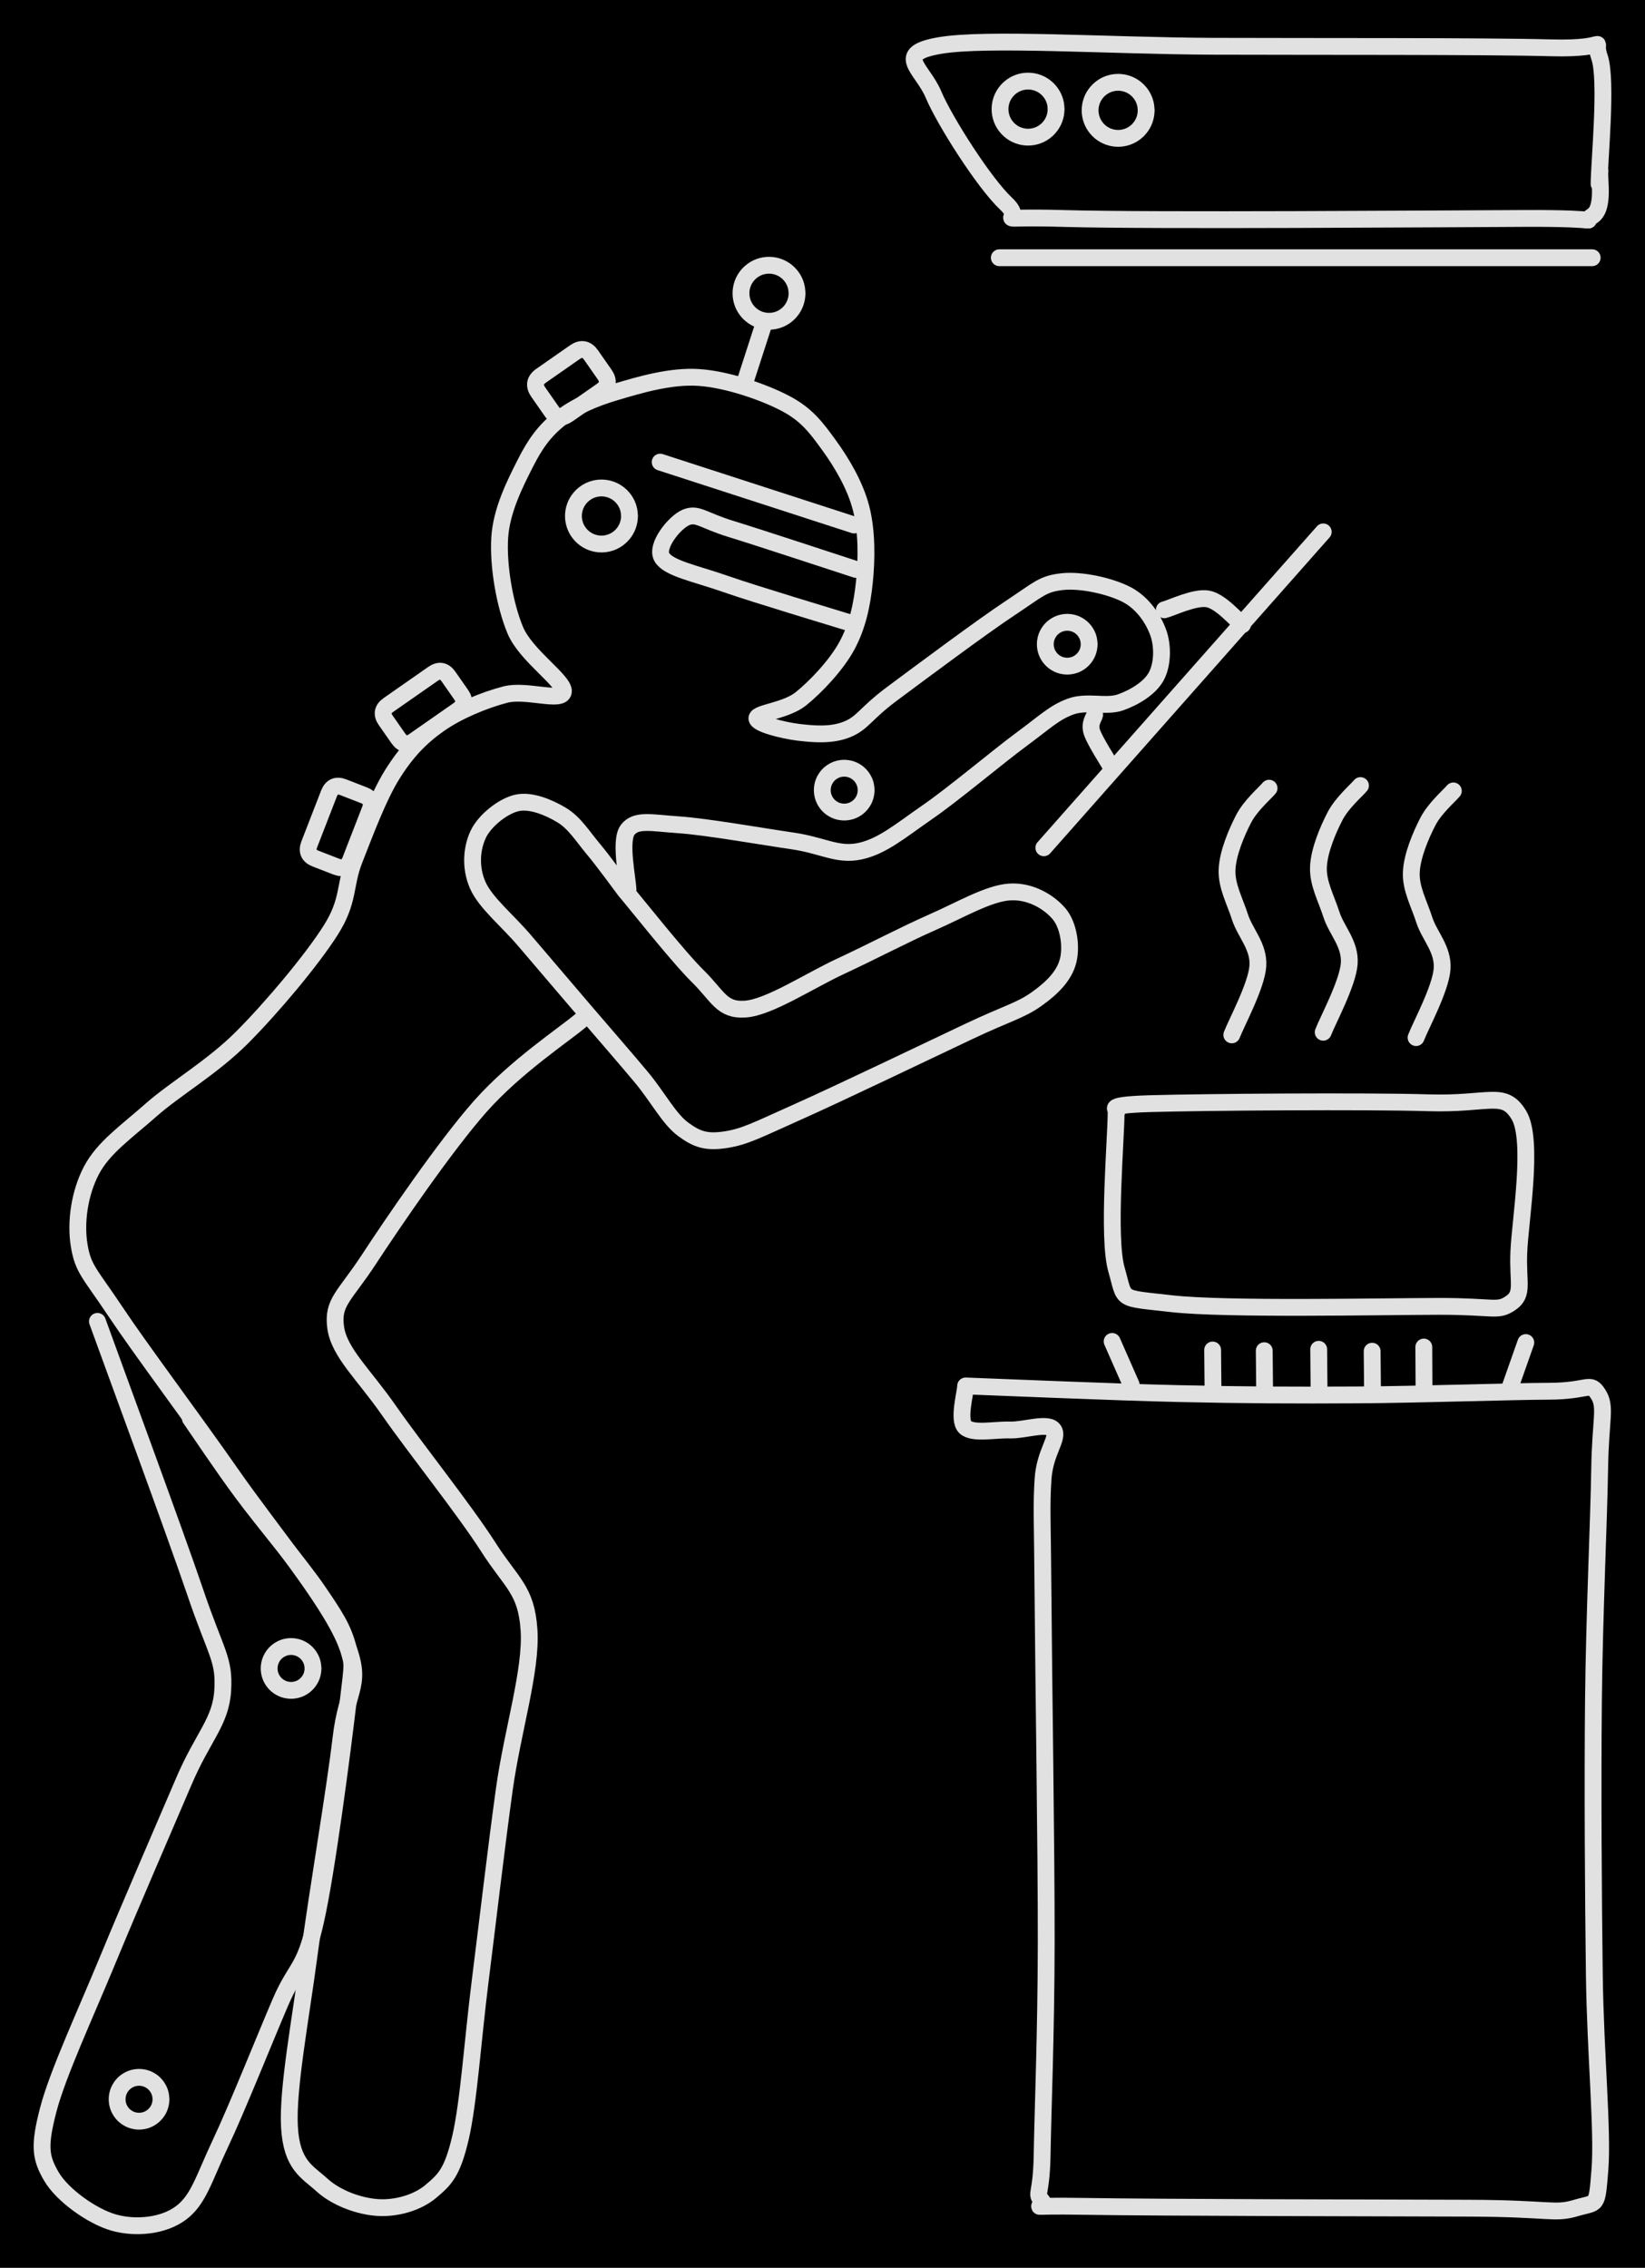 <svg version="1.1" xmlns="http://www.w3.org/2000/svg" viewBox="0 0 391.071 539.009" width="391.071" height="539.009" class="excalidraw-svg"><!-- svg-source:excalidraw --><defs><style class="style-fonts">
      </style></defs><rect x="0" y="0" width="391.071" height="539.009" fill="#000000"></rect><g stroke-linecap="round"><g transform="translate(265.339 264.255) rotate(0 47.868 22.043)"><path d="M0 0 C0.01 6.25, -2.11 29.88, 0.08 37.48 C2.27 45.08, 0.38 44.14, 13.14 45.6 C25.9 47.06, 63.17 46.26, 76.62 46.24 C90.06 46.21, 90.61 47.62, 93.8 45.45 C96.99 43.28, 95.41 40.67, 95.74 33.22 C96.06 25.77, 99.32 6.64, 95.74 0.75 C92.15 -5.15, 88.83 -1.7, 74.21 -2.15 C59.59 -2.6, 20.38 -2.3, 8.01 -1.94 C-4.36 -1.58, 1.33 -0.32, 0 0 M0 0 C0.01 6.25, -2.11 29.88, 0.08 37.48 C2.27 45.08, 0.38 44.14, 13.14 45.6 C25.9 47.06, 63.17 46.26, 76.62 46.24 C90.06 46.21, 90.61 47.62, 93.8 45.45 C96.99 43.28, 95.41 40.67, 95.74 33.22 C96.06 25.77, 99.32 6.64, 95.74 0.75 C92.15 -5.15, 88.83 -1.7, 74.21 -2.15 C59.59 -2.6, 20.38 -2.3, 8.01 -1.94 C-4.36 -1.58, 1.33 -0.32, 0 0" stroke="#E1E1E1" stroke-width="4" fill="none"></path></g></g><mask></mask><g stroke-linecap="round"><g transform="translate(229.561 329.407) rotate(0 75.335 97.717)"><path d="M0 0 C-0.02 1.63, -1.87 8.03, -0.12 9.77 C1.64 11.52, 7 10.35, 10.51 10.47 C14.01 10.58, 19.61 8.52, 20.93 10.47 C22.24 12.43, 18.82 15.61, 18.4 22.2 C17.98 28.78, 18.27 31.62, 18.4 49.98 C18.53 68.34, 19.19 110.25, 19.16 132.37 C19.12 154.48, 18.35 172.44, 18.19 182.66 C18.02 192.88, 16.43 191.63, 18.15 193.69 C19.86 195.74, 11.54 194.71, 28.48 195 C45.43 195.29, 100.39 195.37, 119.82 195.43 C139.25 195.5, 139.92 196.91, 145.08 195.39 C150.24 193.86, 150.05 195.47, 150.79 186.29 C151.52 177.11, 149.73 158.95, 149.47 140.3 C149.22 121.66, 149.05 94.52, 149.26 74.43 C149.47 54.34, 150.54 31.87, 150.73 19.78 C150.91 7.69, 152.36 4.99, 150.36 1.91 C148.36 -1.18, 148.26 1.22, 138.75 1.26 C129.24 1.3, 108.04 2.04, 93.31 2.13 C78.58 2.22, 65.91 2.17, 50.36 1.81 C34.81 1.46, 8.39 0.3, 0 0 M0 0 C-0.02 1.63, -1.87 8.03, -0.12 9.77 C1.64 11.52, 7 10.35, 10.51 10.47 C14.01 10.58, 19.61 8.52, 20.93 10.47 C22.24 12.43, 18.82 15.61, 18.4 22.2 C17.98 28.78, 18.27 31.62, 18.4 49.98 C18.53 68.34, 19.19 110.25, 19.16 132.37 C19.12 154.48, 18.35 172.44, 18.19 182.66 C18.02 192.88, 16.43 191.63, 18.15 193.69 C19.86 195.74, 11.54 194.71, 28.48 195 C45.43 195.29, 100.39 195.37, 119.82 195.43 C139.25 195.5, 139.92 196.91, 145.08 195.39 C150.24 193.86, 150.05 195.47, 150.79 186.29 C151.52 177.11, 149.73 158.95, 149.47 140.3 C149.22 121.66, 149.05 94.52, 149.26 74.43 C149.47 54.34, 150.54 31.87, 150.73 19.78 C150.91 7.69, 152.36 4.99, 150.36 1.91 C148.36 -1.18, 148.26 1.22, 138.75 1.26 C129.24 1.3, 108.04 2.04, 93.31 2.13 C78.58 2.22, 65.91 2.17, 50.36 1.81 C34.81 1.46, 8.39 0.3, 0 0" stroke="#E1E1E1" stroke-width="4" fill="none"></path></g></g><mask></mask><g stroke-linecap="round"><g transform="translate(362.735 319.096) rotate(0 -1.865 5.291)"><path d="M0 0 C-0.62 1.76, -3.11 8.82, -3.73 10.58 M0 0 C-0.62 1.76, -3.11 8.82, -3.73 10.58" stroke="#E1E1E1" stroke-width="4" fill="none"></path></g></g><mask></mask><g stroke-linecap="round"><g transform="translate(338.485 320.161) rotate(0 0.023 5.053)"><path d="M0 0 C0.01 1.68, 0.04 8.42, 0.05 10.11 M0 0 C0.01 1.68, 0.04 8.42, 0.05 10.11" stroke="#E1E1E1" stroke-width="4" fill="none"></path></g></g><mask></mask><g stroke-linecap="round"><g transform="translate(326.206 321.151) rotate(0 0.038 4.328)"><path d="M0 0 C0.01 1.44, 0.06 7.21, 0.08 8.66 M0 0 C0.01 1.44, 0.06 7.21, 0.08 8.66" stroke="#E1E1E1" stroke-width="4" fill="none"></path></g></g><mask></mask><g stroke-linecap="round"><g transform="translate(313.496 320.695) rotate(0 0.038 4.328)"><path d="M0 0 C0.01 1.44, 0.06 7.21, 0.08 8.66 M0 0 C0.01 1.44, 0.06 7.21, 0.08 8.66" stroke="#E1E1E1" stroke-width="4" fill="none"></path></g></g><mask></mask><g stroke-linecap="round"><g transform="translate(300.554 321.032) rotate(0 0.038 4.328)"><path d="M0 0 C0.01 1.44, 0.06 7.21, 0.08 8.66 M0 0 C0.01 1.44, 0.06 7.21, 0.08 8.66" stroke="#E1E1E1" stroke-width="4" fill="none"></path></g></g><mask></mask><g stroke-linecap="round"><g transform="translate(288.285 320.863) rotate(0 0.038 4.328)"><path d="M0 0 C0.01 1.44, 0.06 7.21, 0.08 8.66 M0 0 C0.01 1.44, 0.06 7.21, 0.08 8.66" stroke="#E1E1E1" stroke-width="4" fill="none"></path></g></g><mask></mask><g stroke-linecap="round"><g transform="translate(264.392 318.828) rotate(0 2.267 5.146)"><path d="M0 0 C0.76 1.72, 3.78 8.58, 4.53 10.29 M0 0 C0.76 1.72, 3.78 8.58, 4.53 10.29" stroke="#E1E1E1" stroke-width="4" fill="none"></path></g></g><mask></mask><g stroke-linecap="round"><g transform="translate(345.507 187.985) rotate(0 -4.997 29.316)"><path d="M0 0 C-1.01 1.22, -4.41 4.09, -6.07 7.32 C-7.74 10.55, -9.85 15.5, -9.99 19.39 C-10.14 23.27, -8.14 26.8, -6.92 30.62 C-5.7 34.44, -2.35 37.62, -2.67 42.29 C-2.99 46.96, -7.83 55.91, -8.86 58.63 M0 0 C-1.01 1.22, -4.41 4.09, -6.07 7.32 C-7.74 10.55, -9.85 15.5, -9.99 19.39 C-10.14 23.27, -8.14 26.8, -6.92 30.62 C-5.7 34.44, -2.35 37.62, -2.67 42.29 C-2.99 46.96, -7.83 55.91, -8.86 58.63" stroke="#E1E1E1" stroke-width="4" fill="none"></path></g></g><mask></mask><g stroke-linecap="round"><g transform="translate(323.429 186.711) rotate(0 -4.997 29.316)"><path d="M0 0 C-1.01 1.22, -4.41 4.09, -6.07 7.32 C-7.74 10.55, -9.85 15.5, -9.99 19.39 C-10.14 23.27, -8.14 26.8, -6.92 30.62 C-5.7 34.44, -2.35 37.62, -2.67 42.29 C-2.99 46.96, -7.83 55.91, -8.86 58.63 M0 0 C-1.01 1.22, -4.41 4.09, -6.07 7.32 C-7.74 10.55, -9.85 15.5, -9.99 19.39 C-10.14 23.27, -8.14 26.8, -6.92 30.62 C-5.7 34.44, -2.35 37.62, -2.67 42.29 C-2.99 46.96, -7.83 55.91, -8.86 58.63" stroke="#E1E1E1" stroke-width="4" fill="none"></path></g></g><mask></mask><g stroke-linecap="round"><g transform="translate(301.702 187.336) rotate(0 -4.997 29.316)"><path d="M0 0 C-1.01 1.22, -4.41 4.09, -6.07 7.32 C-7.74 10.55, -9.85 15.5, -9.99 19.39 C-10.14 23.27, -8.14 26.8, -6.92 30.62 C-5.7 34.44, -2.35 37.62, -2.67 42.29 C-2.99 46.96, -7.83 55.91, -8.86 58.63 M0 0 C-1.01 1.22, -4.41 4.09, -6.07 7.32 C-7.74 10.55, -9.85 15.5, -9.99 19.39 C-10.14 23.27, -8.14 26.8, -6.92 30.62 C-5.7 34.44, -2.35 37.62, -2.67 42.29 C-2.99 46.96, -7.83 55.91, -8.86 58.63" stroke="#E1E1E1" stroke-width="4" fill="none"></path></g></g><mask></mask><g stroke-linecap="round"><g transform="translate(149.296 211.586) rotate(0 -2.202 95.614)"><path d="M0 0 C-0.01 -2.39, -2.09 -11.77, -0.07 -14.36 C1.94 -16.95, 5.53 -15.99, 12.07 -15.55 C18.61 -15.11, 31.98 -12.75, 39.16 -11.71 C46.33 -10.66, 49.79 -8.14, 55.12 -9.27 C60.44 -10.41, 64.71 -14.08, 71.11 -18.51 C77.51 -22.93, 87.83 -31.65, 93.51 -35.84 C99.19 -40.02, 101.24 -42.16, 105.16 -43.63 C109.09 -45.1, 113.65 -43.44, 117.06 -44.64 C120.47 -45.84, 124.09 -48.07, 125.59 -50.84 C127.09 -53.6, 127.22 -57.99, 126.06 -61.22 C124.89 -64.45, 122.43 -68.22, 118.61 -70.24 C114.79 -72.26, 107.75 -73.87, 103.13 -73.33 C98.5 -72.8, 97.57 -71.49, 90.86 -67.06 C84.14 -62.62, 69.28 -51.53, 62.82 -46.73 C56.37 -41.93, 55.85 -39.78, 52.13 -38.25 C48.4 -36.72, 44.06 -37.11, 40.48 -37.54 C36.9 -37.98, 30.54 -39.55, 30.64 -40.88 C30.75 -42.2, 37.55 -42.63, 41.11 -45.5 C44.67 -48.37, 49.51 -53.46, 52.03 -58.09 C54.54 -62.72, 55.64 -67.82, 56.2 -73.27 C56.77 -78.73, 56.81 -85.4, 55.41 -90.81 C54.01 -96.23, 50.82 -101.6, 47.8 -105.76 C44.78 -109.92, 42.47 -113.09, 37.3 -115.77 C32.14 -118.46, 23.5 -121.43, 16.81 -121.87 C10.13 -122.32, 2.69 -120.09, -2.8 -118.46 C-8.3 -116.84, -12.56 -114.95, -16.16 -112.12 C-19.76 -109.28, -22.02 -106.21, -24.41 -101.47 C-26.8 -96.74, -30.1 -90.33, -30.5 -83.73 C-30.9 -77.12, -29.34 -67.92, -26.81 -61.82 C-24.29 -55.73, -14.97 -49.71, -15.36 -47.16 C-15.75 -44.61, -24.22 -47.79, -29.15 -46.5 C-34.08 -45.22, -40.44 -42.63, -44.93 -39.46 C-49.41 -36.3, -52.71 -32.85, -56.06 -27.49 C-59.41 -22.13, -62.6 -13.46, -65.03 -7.31 C-67.46 -1.16, -66.19 2.39, -70.64 9.44 C-75.09 16.49, -84.61 27.85, -91.74 34.99 C-98.87 42.13, -107.45 47.01, -113.42 52.27 C-119.38 57.53, -124.7 61.18, -127.54 66.55 C-130.38 71.92, -131.4 78.92, -130.46 84.5 C-129.52 90.09, -127.97 90.97, -121.9 100.07 C-115.84 109.17, -103.2 126, -94.07 139.1 C-84.94 152.19, -71.44 168.22, -67.13 178.63 C-62.83 189.05, -66.8 189.2, -68.24 201.61 C-69.69 214.02, -73.78 237.73, -75.82 253.12 C-77.86 268.52, -80.99 284.86, -80.48 293.97 C-79.96 303.07, -76.25 304.56, -72.74 307.75 C-69.22 310.94, -63.71 312.85, -59.39 313.1 C-55.08 313.35, -50.1 311.99, -46.84 309.23 C-43.59 306.48, -41.79 304.87, -39.84 296.57 C-37.89 288.26, -36.9 273.21, -35.16 259.4 C-33.42 245.58, -31.33 227.61, -29.4 213.68 C-27.46 199.75, -22.89 185.41, -23.53 175.81 C-24.17 166.21, -27.7 164.75, -33.24 156.07 C-38.77 147.4, -50.7 132.46, -56.75 123.77 C-62.79 115.07, -68.69 109.9, -69.5 103.9 C-70.31 97.9, -67.37 96.55, -61.63 87.79 C-55.89 79.03, -43.48 60.81, -35.07 51.32 C-26.66 41.84, -15.14 34.3, -11.15 30.9 M0 0 C-0.01 -2.39, -2.09 -11.77, -0.07 -14.36 C1.94 -16.95, 5.53 -15.99, 12.07 -15.55 C18.61 -15.11, 31.98 -12.75, 39.16 -11.71 C46.33 -10.66, 49.79 -8.14, 55.12 -9.27 C60.44 -10.41, 64.71 -14.08, 71.11 -18.51 C77.51 -22.93, 87.83 -31.65, 93.51 -35.84 C99.19 -40.02, 101.24 -42.16, 105.16 -43.63 C109.09 -45.1, 113.65 -43.44, 117.06 -44.64 C120.47 -45.84, 124.09 -48.07, 125.59 -50.84 C127.09 -53.6, 127.22 -57.99, 126.06 -61.22 C124.89 -64.45, 122.43 -68.22, 118.61 -70.24 C114.79 -72.26, 107.75 -73.87, 103.13 -73.33 C98.5 -72.8, 97.57 -71.49, 90.86 -67.06 C84.14 -62.62, 69.28 -51.53, 62.82 -46.73 C56.37 -41.93, 55.85 -39.78, 52.13 -38.25 C48.4 -36.72, 44.06 -37.11, 40.48 -37.54 C36.9 -37.98, 30.54 -39.55, 30.64 -40.88 C30.75 -42.2, 37.55 -42.63, 41.11 -45.5 C44.67 -48.37, 49.51 -53.46, 52.03 -58.09 C54.54 -62.72, 55.64 -67.82, 56.2 -73.27 C56.77 -78.73, 56.81 -85.4, 55.41 -90.81 C54.01 -96.23, 50.82 -101.6, 47.8 -105.76 C44.78 -109.92, 42.47 -113.09, 37.3 -115.77 C32.14 -118.46, 23.5 -121.43, 16.81 -121.87 C10.13 -122.32, 2.69 -120.09, -2.8 -118.46 C-8.3 -116.84, -12.56 -114.95, -16.16 -112.12 C-19.76 -109.28, -22.02 -106.21, -24.41 -101.47 C-26.8 -96.74, -30.1 -90.33, -30.5 -83.73 C-30.9 -77.12, -29.34 -67.92, -26.81 -61.82 C-24.29 -55.73, -14.97 -49.71, -15.36 -47.16 C-15.75 -44.61, -24.22 -47.79, -29.15 -46.5 C-34.08 -45.22, -40.44 -42.63, -44.93 -39.46 C-49.41 -36.3, -52.71 -32.85, -56.06 -27.49 C-59.41 -22.13, -62.6 -13.46, -65.03 -7.31 C-67.46 -1.16, -66.19 2.39, -70.64 9.44 C-75.09 16.49, -84.61 27.85, -91.74 34.99 C-98.87 42.13, -107.45 47.01, -113.42 52.27 C-119.38 57.53, -124.7 61.18, -127.54 66.55 C-130.38 71.92, -131.4 78.92, -130.46 84.5 C-129.52 90.09, -127.97 90.97, -121.9 100.07 C-115.84 109.17, -103.2 126, -94.07 139.1 C-84.94 152.19, -71.44 168.22, -67.13 178.63 C-62.83 189.05, -66.8 189.2, -68.24 201.61 C-69.69 214.02, -73.78 237.73, -75.82 253.12 C-77.86 268.52, -80.99 284.86, -80.48 293.97 C-79.96 303.07, -76.25 304.56, -72.74 307.75 C-69.22 310.94, -63.71 312.85, -59.39 313.1 C-55.08 313.35, -50.1 311.99, -46.84 309.23 C-43.59 306.48, -41.79 304.87, -39.84 296.57 C-37.89 288.26, -36.9 273.21, -35.16 259.4 C-33.42 245.58, -31.33 227.61, -29.4 213.68 C-27.46 199.75, -22.89 185.41, -23.53 175.81 C-24.17 166.21, -27.7 164.75, -33.24 156.07 C-38.77 147.4, -50.7 132.46, -56.75 123.77 C-62.79 115.07, -68.69 109.9, -69.5 103.9 C-70.31 97.9, -67.37 96.55, -61.63 87.79 C-55.89 79.03, -43.48 60.81, -35.07 51.32 C-26.66 41.84, -15.14 34.3, -11.15 30.9" stroke="#E1E1E1" stroke-width="4" fill="none"></path></g></g><mask></mask><g stroke-linecap="round"><g transform="translate(148.6 211.676) rotate(0 35.13 19.174)"><path d="M0 0 C-1.26 -1.65, -5.07 -6.93, -7.58 -9.92 C-10.08 -12.91, -12.03 -16.12, -15.06 -17.94 C-18.08 -19.76, -22.41 -21.59, -25.71 -20.84 C-29.02 -20.09, -33.34 -16.67, -34.89 -13.42 C-36.45 -10.16, -36.89 -5.56, -35.04 -1.32 C-33.19 2.91, -28.04 6.99, -23.79 12 C-19.53 17.01, -14.14 23.32, -9.52 28.72 C-4.91 34.12, 0.01 39.73, 3.9 44.4 C7.79 49.07, 10.46 54.28, 13.82 56.74 C17.17 59.21, 19.43 59.9, 24.01 59.19 C28.59 58.48, 31.68 56.77, 41.3 52.48 C50.91 48.2, 72.29 37.93, 81.71 33.48 C91.13 29.03, 93.88 28.57, 97.82 25.79 C101.75 23, 104.41 20.15, 105.3 16.77 C106.2 13.39, 105.49 8.25, 103.17 5.51 C100.86 2.77, 96.41 -0.01, 91.39 0.33 C86.37 0.66, 79.74 4.59, 73.04 7.53 C66.35 10.48, 58.63 14.56, 51.22 18 C43.81 21.44, 34.25 27.76, 28.61 28.16 C22.96 28.57, 22.13 25.11, 17.36 20.42 C12.6 15.73, 2.89 3.4, 0 0 M0 0 C-1.26 -1.65, -5.07 -6.93, -7.58 -9.92 C-10.08 -12.91, -12.03 -16.12, -15.06 -17.94 C-18.08 -19.76, -22.41 -21.59, -25.71 -20.84 C-29.02 -20.09, -33.34 -16.67, -34.89 -13.42 C-36.45 -10.16, -36.89 -5.56, -35.04 -1.32 C-33.19 2.91, -28.04 6.99, -23.79 12 C-19.53 17.01, -14.14 23.32, -9.52 28.72 C-4.91 34.12, 0.01 39.73, 3.9 44.4 C7.79 49.07, 10.46 54.28, 13.82 56.74 C17.17 59.21, 19.43 59.9, 24.01 59.19 C28.59 58.48, 31.68 56.77, 41.3 52.48 C50.91 48.2, 72.29 37.93, 81.71 33.48 C91.13 29.03, 93.88 28.57, 97.82 25.79 C101.75 23, 104.41 20.15, 105.3 16.77 C106.2 13.39, 105.49 8.25, 103.17 5.51 C100.86 2.77, 96.41 -0.01, 91.39 0.33 C86.37 0.66, 79.74 4.59, 73.04 7.53 C66.35 10.48, 58.63 14.56, 51.22 18 C43.81 21.44, 34.25 27.76, 28.61 28.16 C22.96 28.57, 22.13 25.11, 17.36 20.42 C12.6 15.73, 2.89 3.4, 0 0" stroke="#E1E1E1" stroke-width="4" fill="none"></path></g></g><mask></mask><g stroke-linecap="round" transform="translate(195.484 182.589) rotate(0 5.211 5.211)"><path d="M10.42 5.21 C10.42 5.51, 10.4 5.82, 10.34 6.12 C10.29 6.41, 10.21 6.71, 10.11 6.99 C10.01 7.28, 9.88 7.56, 9.72 7.82 C9.57 8.08, 9.4 8.33, 9.2 8.56 C9.01 8.79, 8.79 9.01, 8.56 9.2 C8.33 9.4, 8.08 9.57, 7.82 9.72 C7.56 9.88, 7.28 10.01, 6.99 10.11 C6.71 10.21, 6.41 10.29, 6.12 10.34 C5.82 10.4, 5.51 10.42, 5.21 10.42 C4.91 10.42, 4.6 10.4, 4.31 10.34 C4.01 10.29, 3.71 10.21, 3.43 10.11 C3.15 10.01, 2.87 9.88, 2.61 9.72 C2.34 9.57, 2.09 9.4, 1.86 9.2 C1.63 9.01, 1.41 8.79, 1.22 8.56 C1.03 8.33, 0.85 8.08, 0.7 7.82 C0.55 7.56, 0.42 7.28, 0.31 6.99 C0.21 6.71, 0.13 6.41, 0.08 6.12 C0.03 5.82, 0 5.51, 0 5.21 C0 4.91, 0.03 4.6, 0.08 4.31 C0.13 4.01, 0.21 3.71, 0.31 3.43 C0.42 3.15, 0.55 2.87, 0.7 2.61 C0.85 2.34, 1.03 2.09, 1.22 1.86 C1.41 1.63, 1.63 1.41, 1.86 1.22 C2.09 1.03, 2.34 0.85, 2.61 0.7 C2.87 0.55, 3.15 0.42, 3.43 0.31 C3.71 0.21, 4.01 0.13, 4.31 0.08 C4.6 0.03, 4.91 0, 5.21 0 C5.51 0, 5.82 0.03, 6.12 0.08 C6.41 0.13, 6.71 0.21, 6.99 0.31 C7.28 0.42, 7.56 0.55, 7.82 0.7 C8.08 0.85, 8.33 1.03, 8.56 1.22 C8.79 1.41, 9.01 1.63, 9.2 1.86 C9.4 2.09, 9.57 2.34, 9.72 2.61 C9.88 2.87, 10.01 3.15, 10.11 3.43 C10.21 3.71, 10.29 4.01, 10.34 4.31 C10.4 4.6, 10.41 5.06, 10.42 5.21 C10.44 5.36, 10.44 5.06, 10.42 5.21" stroke="#E1E1E1" stroke-width="4" fill="none"></path></g><g stroke-linecap="round" transform="translate(248.503 147.907) rotate(0 5.211 5.211)"><path d="M10.42 5.21 C10.42 5.51, 10.4 5.82, 10.34 6.12 C10.29 6.41, 10.21 6.71, 10.11 6.99 C10.01 7.28, 9.88 7.56, 9.72 7.82 C9.57 8.08, 9.4 8.33, 9.2 8.56 C9.01 8.79, 8.79 9.01, 8.56 9.2 C8.33 9.4, 8.08 9.57, 7.82 9.72 C7.56 9.88, 7.28 10.01, 6.99 10.11 C6.71 10.21, 6.41 10.29, 6.12 10.34 C5.82 10.4, 5.51 10.42, 5.21 10.42 C4.91 10.42, 4.6 10.4, 4.31 10.34 C4.01 10.29, 3.71 10.21, 3.43 10.11 C3.15 10.01, 2.87 9.88, 2.61 9.72 C2.34 9.57, 2.09 9.4, 1.86 9.2 C1.63 9.01, 1.41 8.79, 1.22 8.56 C1.03 8.33, 0.85 8.08, 0.7 7.82 C0.55 7.56, 0.42 7.28, 0.31 6.99 C0.21 6.71, 0.13 6.41, 0.08 6.12 C0.03 5.82, 0 5.51, 0 5.21 C0 4.91, 0.03 4.6, 0.08 4.31 C0.13 4.01, 0.21 3.71, 0.31 3.43 C0.42 3.15, 0.55 2.87, 0.7 2.61 C0.85 2.34, 1.03 2.09, 1.22 1.86 C1.41 1.63, 1.63 1.41, 1.86 1.22 C2.09 1.03, 2.34 0.85, 2.61 0.7 C2.87 0.55, 3.15 0.42, 3.43 0.31 C3.71 0.21, 4.01 0.13, 4.31 0.08 C4.6 0.03, 4.91 0, 5.21 0 C5.51 0, 5.82 0.03, 6.12 0.08 C6.41 0.13, 6.71 0.21, 6.99 0.31 C7.28 0.42, 7.56 0.55, 7.82 0.7 C8.08 0.85, 8.33 1.03, 8.56 1.22 C8.79 1.41, 9.01 1.63, 9.2 1.86 C9.4 2.09, 9.57 2.34, 9.72 2.61 C9.88 2.87, 10.01 3.15, 10.11 3.43 C10.21 3.71, 10.29 4.01, 10.34 4.31 C10.4 4.6, 10.41 5.06, 10.42 5.21 C10.44 5.36, 10.44 5.06, 10.42 5.21" stroke="#E1E1E1" stroke-width="4" fill="none"></path></g><g stroke-linecap="round"><g transform="translate(-3.983 321.513) rotate(14.466 42.917 103.214)"><path d="M0 0 C6.43 9.42, 30.15 43.63, 38.61 56.54 C47.06 69.46, 49.32 70.11, 50.75 77.48 C52.19 84.84, 48.94 89.27, 47.2 100.74 C45.45 112.22, 42.24 132.41, 40.29 146.34 C38.34 160.28, 35.51 175.51, 35.49 184.38 C35.47 193.24, 36.52 195.84, 40.16 199.51 C43.79 203.19, 51.95 206.31, 57.28 206.43 C62.61 206.55, 68.84 204.34, 72.14 200.25 C75.45 196.16, 75.39 190.95, 77.12 181.9 C78.85 172.85, 81.08 155.41, 82.53 145.96 C83.98 136.51, 86.19 137.28, 85.83 125.17 C85.48 113.07, 81.86 84.16, 80.39 73.32 C78.93 62.48, 79.31 64.19, 77.03 60.12 C74.74 56.04, 72.26 53.74, 66.7 48.88 C61.13 44.02, 50.22 36.29, 43.63 30.96 C37.04 25.62, 29.91 19.2, 27.16 16.84 M0 0 C6.43 9.42, 30.15 43.63, 38.61 56.54 C47.06 69.46, 49.32 70.11, 50.75 77.48 C52.19 84.84, 48.94 89.27, 47.2 100.74 C45.45 112.22, 42.24 132.41, 40.29 146.34 C38.34 160.28, 35.51 175.51, 35.49 184.38 C35.47 193.24, 36.52 195.84, 40.16 199.51 C43.79 203.19, 51.95 206.31, 57.28 206.43 C62.61 206.55, 68.84 204.34, 72.14 200.25 C75.45 196.16, 75.39 190.95, 77.12 181.9 C78.85 172.85, 81.08 155.41, 82.53 145.96 C83.98 136.51, 86.19 137.28, 85.83 125.17 C85.48 113.07, 81.86 84.16, 80.39 73.32 C78.93 62.48, 79.31 64.19, 77.03 60.12 C74.74 56.04, 72.26 53.74, 66.7 48.88 C61.13 44.02, 50.22 36.29, 43.63 30.96 C37.04 25.62, 29.91 19.2, 27.16 16.84" stroke="#E1E1E1" stroke-width="4" fill="none"></path></g></g><mask></mask><g stroke-linecap="round" transform="translate(63.985 391.34) rotate(0 5.211 5.211)"><path d="M10.42 5.21 C10.42 5.51, 10.4 5.82, 10.34 6.12 C10.29 6.41, 10.21 6.71, 10.11 6.99 C10.01 7.28, 9.88 7.56, 9.72 7.82 C9.57 8.08, 9.4 8.33, 9.2 8.56 C9.01 8.79, 8.79 9.01, 8.56 9.2 C8.33 9.4, 8.08 9.57, 7.82 9.72 C7.56 9.88, 7.28 10.01, 6.99 10.11 C6.71 10.21, 6.41 10.29, 6.12 10.34 C5.82 10.4, 5.51 10.42, 5.21 10.42 C4.91 10.42, 4.6 10.4, 4.31 10.34 C4.01 10.29, 3.71 10.21, 3.43 10.11 C3.15 10.01, 2.87 9.88, 2.61 9.72 C2.34 9.57, 2.09 9.4, 1.86 9.2 C1.63 9.01, 1.41 8.79, 1.22 8.56 C1.03 8.33, 0.85 8.08, 0.7 7.82 C0.55 7.56, 0.42 7.28, 0.31 6.99 C0.21 6.71, 0.13 6.41, 0.08 6.12 C0.03 5.82, 0 5.51, 0 5.21 C0 4.91, 0.03 4.6, 0.08 4.31 C0.13 4.01, 0.21 3.71, 0.31 3.43 C0.42 3.15, 0.55 2.87, 0.7 2.61 C0.85 2.34, 1.03 2.09, 1.22 1.86 C1.41 1.63, 1.63 1.41, 1.86 1.22 C2.09 1.03, 2.34 0.85, 2.61 0.7 C2.87 0.55, 3.15 0.42, 3.43 0.31 C3.71 0.21, 4.01 0.13, 4.31 0.08 C4.6 0.03, 4.91 0, 5.21 0 C5.51 0, 5.82 0.03, 6.12 0.08 C6.41 0.13, 6.71 0.21, 6.99 0.31 C7.28 0.42, 7.56 0.55, 7.82 0.7 C8.08 0.85, 8.33 1.03, 8.56 1.22 C8.79 1.41, 9.01 1.63, 9.2 1.86 C9.4 2.09, 9.57 2.34, 9.72 2.61 C9.88 2.87, 10.01 3.15, 10.11 3.43 C10.21 3.71, 10.29 4.01, 10.34 4.31 C10.4 4.6, 10.41 5.06, 10.42 5.21 C10.44 5.36, 10.44 5.06, 10.42 5.21" stroke="#E1E1E1" stroke-width="4" fill="none"></path></g><g stroke-linecap="round" transform="translate(27.845 493.738) rotate(0 5.211 5.211)"><path d="M10.42 5.21 C10.42 5.51, 10.4 5.82, 10.34 6.12 C10.29 6.41, 10.21 6.71, 10.11 6.99 C10.01 7.28, 9.88 7.56, 9.72 7.82 C9.57 8.08, 9.4 8.33, 9.2 8.56 C9.01 8.79, 8.79 9.01, 8.56 9.2 C8.33 9.4, 8.08 9.57, 7.82 9.72 C7.56 9.88, 7.28 10.01, 6.99 10.11 C6.71 10.21, 6.41 10.29, 6.12 10.34 C5.82 10.4, 5.51 10.42, 5.21 10.42 C4.91 10.42, 4.6 10.4, 4.31 10.34 C4.01 10.29, 3.71 10.21, 3.43 10.11 C3.15 10.01, 2.87 9.88, 2.61 9.72 C2.34 9.57, 2.09 9.4, 1.86 9.2 C1.63 9.01, 1.41 8.79, 1.22 8.56 C1.03 8.33, 0.85 8.08, 0.7 7.82 C0.55 7.56, 0.42 7.28, 0.31 6.99 C0.21 6.71, 0.13 6.41, 0.08 6.12 C0.03 5.82, 0 5.51, 0 5.21 C0 4.91, 0.03 4.6, 0.08 4.31 C0.13 4.01, 0.21 3.71, 0.31 3.43 C0.42 3.15, 0.55 2.87, 0.7 2.61 C0.85 2.34, 1.03 2.09, 1.22 1.86 C1.41 1.63, 1.63 1.41, 1.86 1.22 C2.09 1.03, 2.34 0.85, 2.61 0.7 C2.87 0.55, 3.15 0.42, 3.43 0.31 C3.71 0.21, 4.01 0.13, 4.31 0.08 C4.6 0.03, 4.91 0, 5.21 0 C5.51 0, 5.82 0.03, 6.12 0.08 C6.41 0.13, 6.71 0.21, 6.99 0.31 C7.28 0.42, 7.56 0.55, 7.82 0.7 C8.08 0.85, 8.33 1.03, 8.56 1.22 C8.79 1.41, 9.01 1.63, 9.2 1.86 C9.4 2.09, 9.57 2.34, 9.72 2.61 C9.88 2.87, 10.01 3.15, 10.11 3.43 C10.21 3.71, 10.29 4.01, 10.34 4.31 C10.4 4.6, 10.41 5.06, 10.42 5.21 C10.44 5.36, 10.44 5.06, 10.42 5.21" stroke="#E1E1E1" stroke-width="4" fill="none"></path></g><g stroke-linecap="round" transform="translate(128.177 85.507) rotate(325.1 7.664 5.584)"><path d="M2.79 0 C5.1 0, 7.41 0, 12.54 0 M2.79 0 C5.2 0, 7.61 0, 12.54 0 M12.54 0 C14.4 0, 15.33 0.93, 15.33 2.79 M12.54 0 C14.4 0, 15.33 0.93, 15.33 2.79 M15.33 2.79 C15.33 4.49, 15.33 6.2, 15.33 8.38 M15.33 2.79 C15.33 4.3, 15.33 5.8, 15.33 8.38 M15.33 8.38 C15.33 10.24, 14.4 11.17, 12.54 11.17 M15.33 8.38 C15.33 10.24, 14.4 11.17, 12.54 11.17 M12.54 11.17 C9.43 11.17, 6.32 11.17, 2.79 11.17 M12.54 11.17 C10.09 11.17, 7.65 11.17, 2.79 11.17 M2.79 11.17 C0.93 11.17, 0 10.24, 0 8.38 M2.79 11.17 C0.93 11.17, 0 10.24, 0 8.38 M0 8.38 C0 6.84, 0 5.31, 0 2.79 M0 8.38 C0 7.23, 0 6.09, 0 2.79 M0 2.79 C0 0.93, 0.93 0, 2.79 0 M0 2.79 C0 0.93, 0.93 0, 2.79 0" stroke="#E1E1E1" stroke-width="4" fill="none"></path></g><g stroke-linecap="round" transform="translate(91.566 162.904) rotate(325.1 9.094 5.251)"><path d="M2.63 0 C6.2 0, 9.78 0, 15.56 0 M2.63 0 C7.6 0, 12.57 0, 15.56 0 M15.56 0 C17.31 0, 18.19 0.88, 18.19 2.63 M15.56 0 C17.31 0, 18.19 0.88, 18.19 2.63 M18.19 2.63 C18.19 4.28, 18.19 5.94, 18.19 7.88 M18.19 2.63 C18.19 3.75, 18.19 4.87, 18.19 7.88 M18.19 7.88 C18.19 9.63, 17.31 10.5, 15.56 10.5 M18.19 7.88 C18.19 9.63, 17.31 10.5, 15.56 10.5 M15.56 10.5 C12.13 10.5, 8.7 10.5, 2.63 10.5 M15.56 10.5 C12.12 10.5, 8.68 10.5, 2.63 10.5 M2.63 10.5 C0.88 10.5, 0 9.63, 0 7.88 M2.63 10.5 C0.88 10.5, 0 9.63, 0 7.88 M0 7.88 C0 6.62, 0 5.36, 0 2.63 M0 7.88 C0 6.11, 0 4.34, 0 2.63 M0 2.63 C0 0.88, 0.88 0, 2.63 0 M0 2.63 C0 0.88, 0.88 0, 2.63 0" stroke="#E1E1E1" stroke-width="4" fill="none"></path></g><g stroke-linecap="round" transform="translate(71.669 191.289) rotate(291.21 9.094 5.251)"><path d="M2.63 0 C6.92 0, 11.21 0, 15.56 0 M2.63 0 C5.59 0, 8.55 0, 15.56 0 M15.56 0 C17.31 0, 18.19 0.88, 18.19 2.63 M15.56 0 C17.31 0, 18.19 0.88, 18.19 2.63 M18.19 2.63 C18.19 4.51, 18.19 6.4, 18.19 7.88 M18.19 2.63 C18.19 4.37, 18.19 6.12, 18.19 7.88 M18.19 7.88 C18.19 9.63, 17.31 10.5, 15.56 10.5 M18.19 7.88 C18.19 9.63, 17.31 10.5, 15.56 10.5 M15.56 10.5 C12.75 10.5, 9.94 10.5, 2.63 10.5 M15.56 10.5 C12.1 10.5, 8.63 10.5, 2.63 10.5 M2.63 10.5 C0.88 10.5, 0 9.63, 0 7.88 M2.63 10.5 C0.88 10.5, 0 9.63, 0 7.88 M0 7.88 C0 6.1, 0 4.32, 0 2.63 M0 7.88 C0 6.77, 0 5.67, 0 2.63 M0 2.63 C0 0.88, 0.88 0, 2.63 0 M0 2.63 C0 0.88, 0.88 0, 2.63 0" stroke="#E1E1E1" stroke-width="4" fill="none"></path></g><g stroke-linecap="round" transform="translate(176.156 63.043) rotate(0 6.661 6.661)"><path d="M13.32 6.66 C13.32 7.05, 13.29 7.44, 13.22 7.82 C13.15 8.2, 13.05 8.58, 12.92 8.94 C12.79 9.3, 12.62 9.66, 12.43 9.99 C12.24 10.33, 12.01 10.65, 11.76 10.94 C11.52 11.24, 11.24 11.52, 10.94 11.76 C10.65 12.01, 10.33 12.24, 9.99 12.43 C9.66 12.62, 9.3 12.79, 8.94 12.92 C8.58 13.05, 8.2 13.15, 7.82 13.22 C7.44 13.29, 7.05 13.32, 6.66 13.32 C6.28 13.32, 5.88 13.29, 5.5 13.22 C5.12 13.15, 4.75 13.05, 4.38 12.92 C4.02 12.79, 3.66 12.62, 3.33 12.43 C3 12.24, 2.67 12.01, 2.38 11.76 C2.08 11.52, 1.81 11.24, 1.56 10.94 C1.31 10.65, 1.09 10.33, 0.89 9.99 C0.7 9.66, 0.53 9.3, 0.4 8.94 C0.27 8.58, 0.17 8.2, 0.1 7.82 C0.03 7.44, 0 7.05, 0 6.66 C0 6.28, 0.03 5.88, 0.1 5.5 C0.17 5.12, 0.27 4.75, 0.4 4.38 C0.53 4.02, 0.7 3.66, 0.89 3.33 C1.09 3, 1.31 2.67, 1.56 2.38 C1.81 2.08, 2.08 1.81, 2.38 1.56 C2.67 1.31, 3 1.09, 3.33 0.89 C3.66 0.7, 4.02 0.53, 4.38 0.4 C4.75 0.27, 5.12 0.17, 5.5 0.1 C5.88 0.03, 6.28 0, 6.66 0 C7.05 0, 7.44 0.03, 7.82 0.1 C8.2 0.17, 8.58 0.27, 8.94 0.4 C9.3 0.53, 9.66 0.7, 9.99 0.89 C10.33 1.09, 10.65 1.31, 10.94 1.56 C11.24 1.81, 11.52 2.08, 11.76 2.38 C12.01 2.67, 12.24 3, 12.43 3.33 C12.62 3.66, 12.79 4.02, 12.92 4.38 C13.05 4.75, 13.15 5.12, 13.22 5.5 C13.29 5.88, 13.31 6.47, 13.32 6.66 C13.34 6.85, 13.34 6.47, 13.32 6.66" stroke="#E1E1E1" stroke-width="4" fill="none"></path></g><g stroke-linecap="round"><g transform="translate(181.593 76.981) rotate(0 -2.305 7.114)"><path d="M0 0 C-0.77 2.37, -3.84 11.86, -4.61 14.23 M0 0 C-0.77 2.37, -3.84 11.86, -4.61 14.23" stroke="#E1E1E1" stroke-width="4" fill="none"></path></g></g><mask></mask><g stroke-linecap="round"><g transform="translate(203.064 124.786) rotate(0 -23.061 -7.476)"><path d="M0 0 C-7.69 -2.49, -38.43 -12.46, -46.12 -14.95 M0 0 C-7.69 -2.49, -38.43 -12.46, -46.12 -14.95" stroke="#E1E1E1" stroke-width="4" fill="none"></path></g></g><mask></mask><g stroke-linecap="round"><g transform="translate(203.497 135.344) rotate(0 -23.067 0.199)"><path d="M0 0 C-4.95 -1.6, -22.98 -7.56, -29.71 -9.62 C-36.44 -11.69, -37.66 -13.49, -40.4 -12.37 C-43.13 -11.24, -47.72 -5.52, -46.13 -2.88 C-44.55 -0.24, -38.37 0.88, -30.89 3.49 C-23.4 6.09, -6.17 11.22, -1.23 12.76 M0 0 C-4.95 -1.6, -22.98 -7.56, -29.71 -9.62 C-36.44 -11.69, -37.66 -13.49, -40.4 -12.37 C-43.13 -11.24, -47.72 -5.52, -46.13 -2.88 C-44.55 -0.24, -38.37 0.88, -30.89 3.49 C-23.4 6.09, -6.17 11.22, -1.23 12.76" stroke="#E1E1E1" stroke-width="4" fill="none"></path></g></g><mask></mask><g stroke-linecap="round" transform="translate(136.326 115.98) rotate(0 6.661 6.661)"><path d="M13.32 6.66 C13.32 7.05, 13.29 7.44, 13.22 7.82 C13.15 8.2, 13.05 8.58, 12.92 8.94 C12.79 9.3, 12.62 9.66, 12.43 9.99 C12.24 10.33, 12.01 10.65, 11.76 10.94 C11.52 11.24, 11.24 11.52, 10.94 11.76 C10.65 12.01, 10.33 12.24, 9.99 12.43 C9.66 12.62, 9.3 12.79, 8.94 12.92 C8.58 13.05, 8.2 13.15, 7.82 13.22 C7.44 13.29, 7.05 13.32, 6.66 13.32 C6.28 13.32, 5.88 13.29, 5.5 13.22 C5.12 13.15, 4.75 13.05, 4.38 12.92 C4.02 12.79, 3.66 12.62, 3.33 12.43 C3 12.24, 2.67 12.01, 2.38 11.76 C2.08 11.52, 1.81 11.24, 1.56 10.94 C1.31 10.65, 1.09 10.33, 0.89 9.99 C0.7 9.66, 0.53 9.3, 0.4 8.94 C0.27 8.58, 0.17 8.2, 0.1 7.82 C0.03 7.44, 0 7.05, 0 6.66 C0 6.28, 0.03 5.88, 0.1 5.5 C0.17 5.12, 0.27 4.75, 0.4 4.38 C0.53 4.02, 0.7 3.66, 0.89 3.33 C1.09 3, 1.31 2.67, 1.56 2.38 C1.81 2.08, 2.08 1.81, 2.38 1.56 C2.67 1.31, 3 1.09, 3.33 0.89 C3.66 0.7, 4.02 0.53, 4.38 0.4 C4.75 0.27, 5.12 0.17, 5.5 0.1 C5.88 0.03, 6.28 0, 6.66 0 C7.05 0, 7.44 0.03, 7.82 0.1 C8.2 0.17, 8.58 0.27, 8.94 0.4 C9.3 0.53, 9.66 0.7, 9.99 0.89 C10.33 1.09, 10.65 1.31, 10.94 1.56 C11.24 1.81, 11.52 2.08, 11.76 2.38 C12.01 2.67, 12.24 3, 12.43 3.33 C12.62 3.66, 12.79 4.02, 12.92 4.38 C13.05 4.75, 13.15 5.12, 13.22 5.5 C13.29 5.88, 13.31 6.47, 13.32 6.66 C13.34 6.85, 13.34 6.47, 13.32 6.66" stroke="#E1E1E1" stroke-width="4" fill="none"></path></g><g stroke-linecap="round"><g transform="translate(314.575 126.417) rotate(0 -33.21 37.541)"><path d="M0 0 C-11.07 12.51, -55.35 62.57, -66.42 75.08 M0 0 C-11.07 12.51, -55.35 62.57, -66.42 75.08" stroke="#E1E1E1" stroke-width="4" fill="none"></path></g></g><mask></mask><g stroke-linecap="round"><g transform="translate(295.384 148.475) rotate(0 -9.29 -3.06)"><path d="M0 0 C-1.37 -1.02, -5.12 -5.53, -8.21 -6.12 C-11.31 -6.71, -16.85 -3.97, -18.58 -3.54 M0 0 C-1.37 -1.02, -5.12 -5.53, -8.21 -6.12 C-11.31 -6.71, -16.85 -3.97, -18.58 -3.54" stroke="#E1E1E1" stroke-width="4" fill="none"></path></g></g><mask></mask><g stroke-linecap="round"><g transform="translate(260.236 169.878) rotate(0 1.737 6.364)"><path d="M0 0 C-0.11 0.68, -1.34 1.99, -0.66 4.11 C0.03 6.23, 3.33 11.29, 4.13 12.73 M0 0 C-0.11 0.68, -1.34 1.99, -0.66 4.11 C0.03 6.23, 3.33 11.29, 4.13 12.73" stroke="#E1E1E1" stroke-width="4" fill="none"></path></g></g><mask></mask><g stroke-linecap="round"><g transform="translate(237.575 61.256) rotate(0 70.471 0)"><path d="M0 0 C23.49 0, 117.45 0, 140.94 0 M0 0 C23.49 0, 117.45 0, 140.94 0" stroke="#E1E1E1" stroke-width="4" fill="none"></path></g></g><mask></mask><g stroke-linecap="round"><g transform="translate(380.159 43.739) rotate(0 -79.016 -12.36)"><path d="M0 0 C0.01 -5.03, 1.99 -24.8, 0.08 -30.19 C-1.82 -35.59, 3.89 -31.95, -11.43 -32.37 C-26.75 -32.8, -67.6 -32.65, -91.82 -32.74 C-116.05 -32.83, -145.71 -34.83, -156.78 -32.91 C-167.85 -31, -160.87 -27.54, -158.24 -21.27 C-155.6 -15.01, -146.2 -0.22, -140.96 4.69 C-135.73 9.6, -147.36 7.61, -126.82 8.2 C-106.29 8.78, -38.63 8.27, -17.76 8.18 C3.1 8.08, -4.61 9.48, -1.62 7.61 C1.38 5.73, -0.1 -1.29, 0.21 -3.07 M0 0 C0.01 -5.03, 1.99 -24.8, 0.08 -30.19 C-1.82 -35.59, 3.89 -31.95, -11.43 -32.37 C-26.75 -32.8, -67.6 -32.65, -91.82 -32.74 C-116.05 -32.83, -145.71 -34.83, -156.78 -32.91 C-167.85 -31, -160.87 -27.54, -158.24 -21.27 C-155.6 -15.01, -146.2 -0.22, -140.96 4.69 C-135.73 9.6, -147.36 7.61, -126.82 8.2 C-106.29 8.78, -38.63 8.27, -17.76 8.18 C3.1 8.08, -4.61 9.48, -1.62 7.61 C1.38 5.73, -0.1 -1.29, 0.21 -3.07" stroke="#E1E1E1" stroke-width="4" fill="none"></path></g></g><mask></mask><g stroke-linecap="round" transform="translate(237.741 19.277) rotate(0 6.661 6.661)"><path d="M13.32 6.66 C13.32 7.05, 13.29 7.44, 13.22 7.82 C13.15 8.2, 13.05 8.58, 12.92 8.94 C12.79 9.3, 12.62 9.66, 12.43 9.99 C12.24 10.33, 12.01 10.65, 11.76 10.94 C11.52 11.24, 11.24 11.52, 10.94 11.76 C10.65 12.01, 10.33 12.24, 9.99 12.43 C9.66 12.62, 9.3 12.79, 8.94 12.92 C8.58 13.05, 8.2 13.15, 7.82 13.22 C7.44 13.29, 7.05 13.32, 6.66 13.32 C6.28 13.32, 5.88 13.29, 5.5 13.22 C5.12 13.15, 4.75 13.05, 4.38 12.92 C4.02 12.79, 3.66 12.62, 3.33 12.43 C3 12.24, 2.67 12.01, 2.38 11.76 C2.08 11.52, 1.81 11.24, 1.56 10.94 C1.31 10.65, 1.09 10.33, 0.89 9.99 C0.7 9.66, 0.53 9.3, 0.4 8.94 C0.27 8.58, 0.17 8.2, 0.1 7.82 C0.03 7.44, 0 7.05, 0 6.66 C0 6.28, 0.03 5.88, 0.1 5.5 C0.17 5.12, 0.27 4.75, 0.4 4.38 C0.53 4.02, 0.7 3.66, 0.89 3.33 C1.09 3, 1.31 2.67, 1.56 2.38 C1.81 2.08, 2.08 1.81, 2.38 1.56 C2.67 1.31, 3 1.09, 3.33 0.89 C3.66 0.7, 4.02 0.53, 4.38 0.4 C4.75 0.27, 5.12 0.17, 5.5 0.1 C5.88 0.03, 6.28 0, 6.66 0 C7.05 0, 7.44 0.03, 7.82 0.1 C8.2 0.17, 8.58 0.27, 8.94 0.4 C9.3 0.53, 9.66 0.7, 9.99 0.89 C10.33 1.09, 10.65 1.31, 10.94 1.56 C11.24 1.81, 11.52 2.08, 11.76 2.38 C12.01 2.67, 12.24 3, 12.43 3.33 C12.62 3.66, 12.79 4.02, 12.92 4.38 C13.05 4.75, 13.15 5.12, 13.22 5.5 C13.29 5.88, 13.31 6.47, 13.32 6.66 C13.34 6.85, 13.34 6.47, 13.32 6.66" stroke="#E1E1E1" stroke-width="4" fill="none"></path></g><g stroke-linecap="round" transform="translate(259.155 19.566) rotate(0 6.661 6.661)"><path d="M13.32 6.66 C13.32 7.05, 13.29 7.44, 13.22 7.82 C13.15 8.2, 13.05 8.58, 12.92 8.94 C12.79 9.3, 12.62 9.66, 12.43 9.99 C12.24 10.33, 12.01 10.65, 11.76 10.94 C11.52 11.24, 11.24 11.52, 10.94 11.76 C10.65 12.01, 10.33 12.24, 9.99 12.43 C9.66 12.62, 9.3 12.79, 8.94 12.92 C8.58 13.05, 8.2 13.15, 7.82 13.22 C7.44 13.29, 7.05 13.32, 6.66 13.32 C6.28 13.32, 5.88 13.29, 5.5 13.22 C5.12 13.15, 4.75 13.05, 4.38 12.92 C4.02 12.79, 3.66 12.62, 3.33 12.43 C3 12.24, 2.67 12.01, 2.38 11.76 C2.08 11.52, 1.81 11.24, 1.56 10.94 C1.31 10.65, 1.09 10.33, 0.89 9.99 C0.7 9.66, 0.53 9.3, 0.4 8.94 C0.27 8.58, 0.17 8.2, 0.1 7.82 C0.03 7.44, 0 7.05, 0 6.66 C0 6.28, 0.03 5.88, 0.1 5.5 C0.17 5.12, 0.27 4.75, 0.4 4.38 C0.53 4.02, 0.7 3.66, 0.89 3.33 C1.09 3, 1.31 2.67, 1.56 2.38 C1.81 2.08, 2.08 1.81, 2.38 1.56 C2.67 1.31, 3 1.09, 3.33 0.89 C3.66 0.7, 4.02 0.53, 4.38 0.4 C4.75 0.27, 5.12 0.17, 5.5 0.1 C5.88 0.03, 6.28 0, 6.66 0 C7.05 0, 7.44 0.03, 7.82 0.1 C8.2 0.17, 8.58 0.27, 8.94 0.4 C9.3 0.53, 9.66 0.7, 9.99 0.89 C10.33 1.09, 10.65 1.31, 10.94 1.56 C11.24 1.81, 11.52 2.08, 11.76 2.38 C12.01 2.67, 12.24 3, 12.43 3.33 C12.62 3.66, 12.79 4.02, 12.92 4.38 C13.05 4.75, 13.15 5.12, 13.22 5.5 C13.29 5.88, 13.31 6.47, 13.32 6.66 C13.34 6.85, 13.34 6.47, 13.32 6.66" stroke="#E1E1E1" stroke-width="4" fill="none"></path></g></svg>